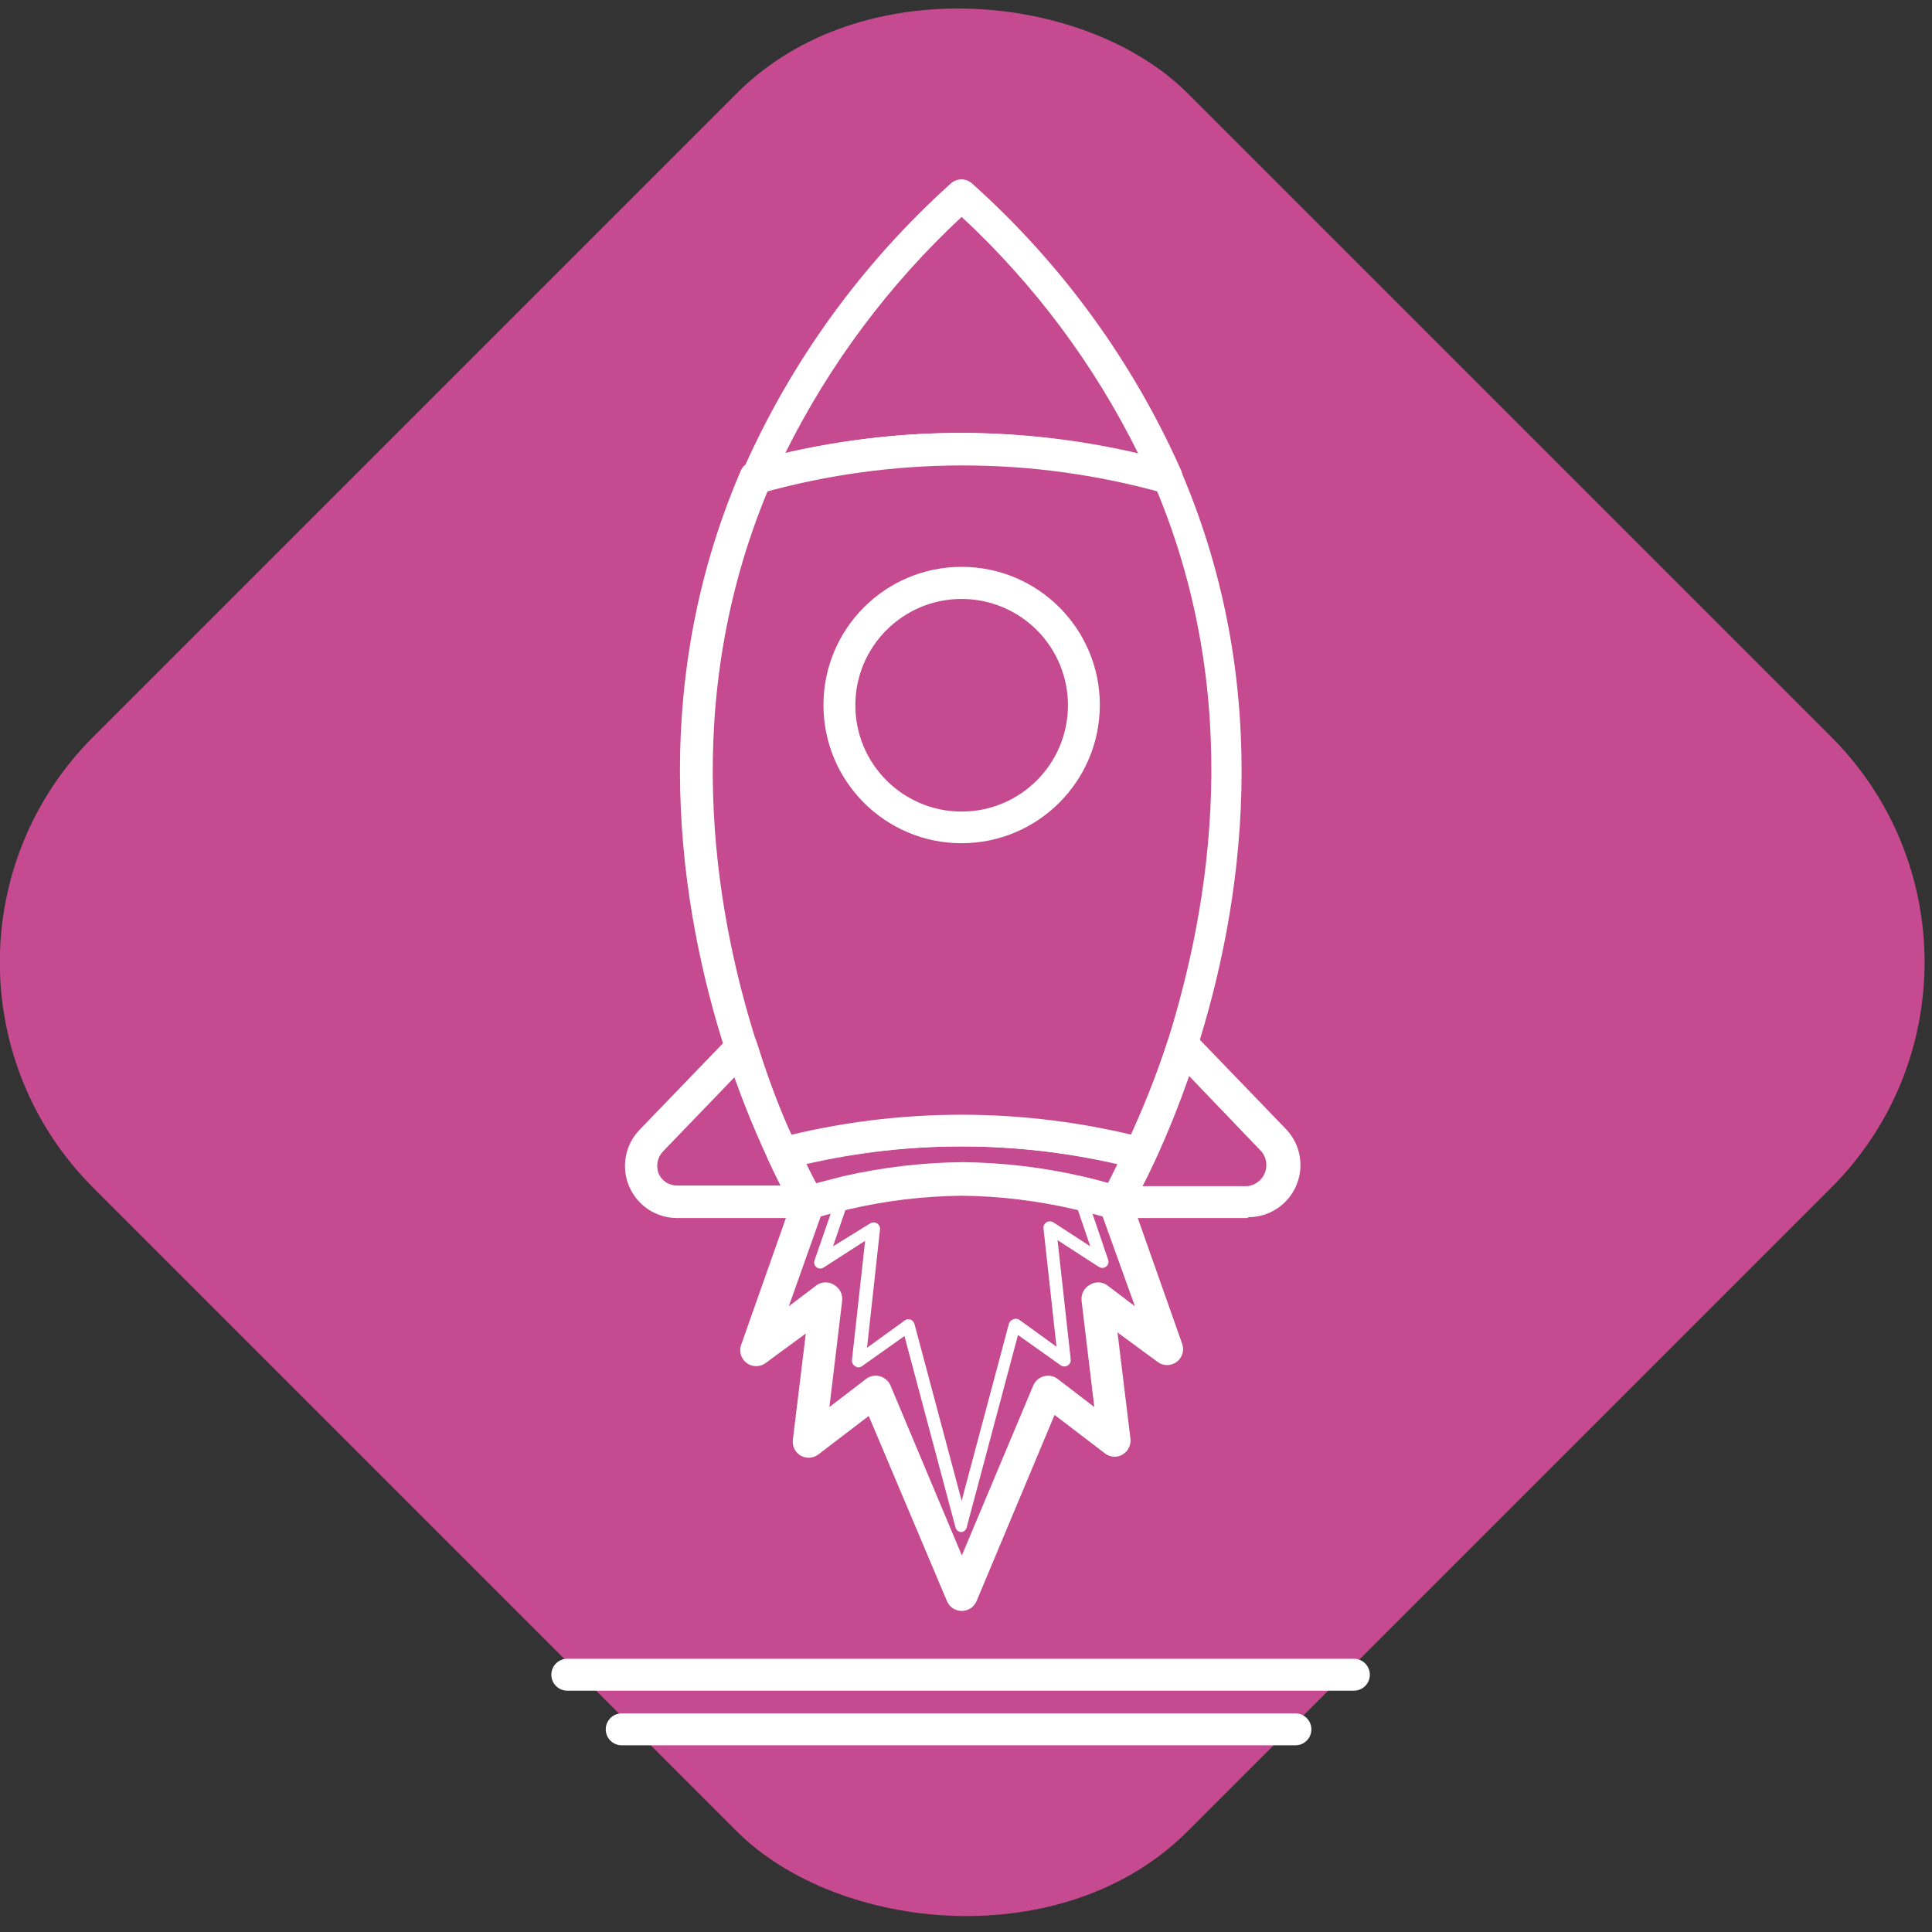 <?xml version="1.0" encoding="UTF-8"?>
<svg width="90px" height="90px" viewBox="0 0 90 90" version="1.1" xmlns="http://www.w3.org/2000/svg" xmlns:xlink="http://www.w3.org/1999/xlink">
    <rect x="0" y="0" width="90" height="90" fill="#333333" stroke="none"/>
    <!-- Generator: Sketch 48.2 (47327) - http://www.bohemiancoding.com/sketch -->
    <title>launchpad</title>
    <desc>Created with Sketch.</desc>
    <defs></defs>
    <g id="Categories" stroke="none" stroke-width="1" fill="none" fill-rule="evenodd">
        <g id="launchpad" fill-rule="nonzero">
            <g transform="translate(-7, -7)">
                <rect id="_Rectangle_" fill="#C54A8F" transform="translate(51.823, 51.827) rotate(-45) translate(-51.823, -51.827) " x="15.773" y="15.777" width="72.1" height="72.1" rx="14.85"></rect>
                <g id="_Group_2" transform="translate(32.683, 14.856)" fill="#FFFFFF">
                    <path d="M19.114,31.425 C15.559,31.425 12.677,28.543 12.677,24.987 C12.677,21.432 15.559,18.55 19.114,18.55 C22.67,18.55 25.552,21.432 25.552,24.987 C25.546,28.54 22.667,31.419 19.114,31.425 Z M19.114,20.045 C16.38,20.045 14.162,22.262 14.162,24.997 C14.162,27.732 16.38,29.949 19.114,29.949 C21.849,29.949 24.066,27.732 24.066,24.997 C24.066,23.684 23.545,22.424 22.616,21.496 C21.687,20.567 20.428,20.045 19.114,20.045 Z" id="_Compound_Path_"></path>
                    <path d="M28.721,15.113 C28.656,15.124 28.589,15.124 28.523,15.113 C22.395,13.397 15.913,13.397 9.785,15.113 C9.508,15.191 9.211,15.103 9.022,14.885 C8.833,14.67 8.787,14.365 8.904,14.103 C11.151,8.995 14.46,4.424 18.609,0.693 C18.89,0.436 19.32,0.436 19.6,0.693 C23.76,4.412 27.082,8.973 29.345,14.073 C29.459,14.337 29.409,14.643 29.216,14.856 C29.092,15.004 28.914,15.097 28.721,15.113 Z M19.114,12.31 C21.89,12.325 24.655,12.657 27.354,13.301 C25.304,9.146 22.511,5.4 19.114,2.248 C15.732,5.393 12.947,9.124 10.894,13.261 C13.589,12.634 16.347,12.315 19.114,12.31 Z" id="_Compound_Path_2"></path>
                    <path d="M19.114,63.513 C18.979,63.517 18.86,63.427 18.827,63.295 L16.45,54.382 L14.47,55.788 C14.375,55.858 14.247,55.858 14.153,55.788 C14.053,55.729 13.995,55.617 14.004,55.501 L14.618,49.945 L12.697,51.183 C12.596,51.256 12.46,51.256 12.36,51.183 C12.259,51.108 12.219,50.975 12.261,50.856 L13.41,47.538 C13.445,47.441 13.527,47.367 13.628,47.34 C15.427,46.924 17.267,46.704 19.114,46.687 C20.962,46.704 22.801,46.924 24.601,47.34 C24.7,47.369 24.781,47.442 24.819,47.538 L25.938,50.827 C25.981,50.945 25.94,51.078 25.839,51.153 C25.736,51.228 25.596,51.228 25.492,51.153 L23.581,49.915 L24.195,55.471 C24.207,55.589 24.149,55.703 24.045,55.761 C23.942,55.819 23.814,55.811 23.72,55.739 L21.739,54.333 L19.362,63.246 C19.35,63.381 19.248,63.491 19.114,63.513 Z M16.629,53.61 L16.728,53.61 C16.818,53.647 16.887,53.723 16.916,53.818 L19.114,62.057 L21.313,53.818 C21.341,53.723 21.41,53.647 21.501,53.61 C21.588,53.565 21.691,53.565 21.779,53.61 L23.532,54.877 L22.927,49.371 C22.914,49.256 22.968,49.144 23.066,49.083 C23.164,49.025 23.286,49.025 23.383,49.083 L25.106,50.203 L24.314,47.875 C20.894,47.07 17.334,47.07 13.915,47.875 L13.123,50.203 L14.856,49.133 C14.953,49.074 15.075,49.074 15.173,49.133 C15.271,49.194 15.325,49.306 15.311,49.42 L14.707,54.927 L16.46,53.659 C16.509,53.622 16.568,53.602 16.629,53.6 L16.629,53.61 Z" id="_Compound_Path_3"></path>
                    <path d="M11.934,48.885 L5.863,48.885 C4.889,48.888 4.008,48.307 3.625,47.411 C3.243,46.515 3.434,45.477 4.11,44.775 L8.329,40.398 C8.51,40.212 8.776,40.134 9.029,40.193 C9.282,40.251 9.486,40.438 9.567,40.685 C10.317,43.139 11.312,45.512 12.538,47.766 C12.667,47.997 12.665,48.279 12.533,48.508 C12.401,48.737 12.159,48.881 11.895,48.885 L11.934,48.885 Z M8.547,42.309 L5.18,45.805 C4.941,46.076 4.869,46.456 4.992,46.796 C5.135,47.149 5.482,47.378 5.863,47.37 L10.696,47.37 C9.87,45.732 9.152,44.041 8.547,42.309 Z" id="_Compound_Path_4"></path>
                    <path d="M11.994,48.885 L11.934,48.885 C11.57,48.885 11.26,48.621 11.201,48.261 C11.139,47.902 11.35,47.552 11.696,47.439 C11.932,47.358 12.192,47.391 12.4,47.529 C12.682,47.702 12.813,48.045 12.718,48.363 C12.623,48.681 12.325,48.895 11.994,48.885 Z" id="_Path_"></path>
                    <path d="M19.114,67.188 C18.816,67.187 18.547,67.008 18.431,66.732 L14.786,58.106 L12.439,59.898 C12.201,60.081 11.877,60.102 11.617,59.953 C11.358,59.803 11.213,59.512 11.251,59.215 L11.855,54.263 L9.983,55.64 C9.719,55.834 9.36,55.833 9.097,55.637 C8.835,55.441 8.732,55.096 8.844,54.788 L11.29,47.855 C11.356,47.67 11.491,47.518 11.667,47.43 L11.766,47.43 L11.875,47.43 C12.142,47.35 12.717,47.182 13.529,46.994 C13.803,46.856 14.133,46.901 14.361,47.106 C14.588,47.312 14.666,47.636 14.556,47.923 C14.446,48.209 14.172,48.399 13.865,48.4 C13.311,48.519 12.875,48.638 12.578,48.727 L11.063,52.995 L12.37,52.005 C12.616,51.841 12.936,51.841 13.182,52.005 C13.438,52.156 13.582,52.443 13.548,52.738 L12.954,57.69 L14.658,56.383 C14.841,56.242 15.079,56.194 15.301,56.254 C15.522,56.314 15.704,56.471 15.797,56.68 L19.124,64.603 L22.452,56.68 C22.545,56.471 22.727,56.314 22.947,56.254 C23.17,56.194 23.408,56.242 23.591,56.383 L25.294,57.69 L24.7,52.738 C24.667,52.443 24.811,52.156 25.067,52.005 C25.313,51.841 25.633,51.841 25.879,52.005 L27.186,52.995 L25.651,48.727 C25.364,48.638 24.928,48.519 24.373,48.4 C24.113,48.342 23.904,48.149 23.825,47.895 C23.745,47.64 23.807,47.363 23.988,47.167 C24.169,46.971 24.44,46.886 24.7,46.944 C25.502,47.132 26.087,47.301 26.354,47.38 L26.463,47.38 L26.562,47.38 C26.738,47.468 26.873,47.621 26.938,47.806 L29.385,54.739 C29.497,55.046 29.394,55.391 29.132,55.587 C28.869,55.784 28.509,55.785 28.246,55.59 L26.374,54.214 L26.978,59.166 C27.011,59.466 26.863,59.757 26.602,59.908 C26.344,60.055 26.023,60.031 25.79,59.849 L23.442,58.056 L19.808,66.732 C19.691,67.011 19.417,67.191 19.114,67.188 Z" id="_Path_2"></path>
                    <path d="M37.387,70.902 L0.743,70.902 C0.333,70.902 0,70.569 0,70.159 C0,69.749 0.333,69.416 0.743,69.416 L37.387,69.416 C37.797,69.416 38.13,69.749 38.13,70.159 C38.13,70.569 37.797,70.902 37.387,70.902 Z" id="_Path_3"></path>
                    <path d="M34.663,73.447 L3.278,73.447 C2.868,73.447 2.535,73.114 2.535,72.704 C2.535,72.294 2.868,71.961 3.278,71.961 L34.663,71.961 C35.074,71.961 35.406,72.294 35.406,72.704 C35.406,73.114 35.074,73.447 34.663,73.447 Z" id="_Path_4"></path>
                    <path d="M32.425,48.885 L26.295,48.885 C26.03,48.881 25.788,48.737 25.656,48.508 C25.524,48.279 25.522,47.997 25.651,47.766 C25.651,47.766 26.126,46.954 26.74,45.558 C27.503,43.95 28.165,42.296 28.721,40.606 C28.802,40.359 29.006,40.172 29.259,40.113 C29.512,40.055 29.778,40.132 29.959,40.319 L34.218,44.736 C34.893,45.436 35.084,46.471 34.704,47.367 C34.325,48.262 33.447,48.844 32.475,48.846 L32.425,48.885 Z M27.533,47.4 L32.425,47.4 C32.783,47.361 33.091,47.132 33.231,46.801 C33.371,46.469 33.32,46.088 33.099,45.805 L29.712,42.27 C29.246,43.607 28.721,44.914 28.147,46.162 C27.909,46.647 27.731,47.063 27.533,47.4 Z" id="_Compound_Path_5"></path>
                    <path d="M10.775,46.598 C10.485,46.596 10.222,46.426 10.102,46.162 C9.339,44.53 8.678,42.853 8.121,41.141 C5.982,34.495 4.378,24.413 8.824,14.073 C8.915,13.87 9.088,13.715 9.3,13.648 C15.695,11.865 22.455,11.865 28.85,13.648 C29.062,13.715 29.235,13.87 29.325,14.073 C33.762,24.393 32.168,34.465 30.048,41.101 C29.487,42.825 28.826,44.515 28.067,46.162 C27.92,46.492 27.556,46.667 27.206,46.578 C21.859,45.204 16.251,45.204 10.904,46.578 L10.775,46.598 Z M10.092,14.985 C6.002,24.789 7.537,34.356 9.567,40.735 C10.052,42.22 10.557,43.706 11.201,45.033 C16.412,43.802 21.837,43.802 27.047,45.033 C27.682,43.587 28.241,42.11 28.721,40.606 C30.702,34.287 32.277,24.76 28.186,14.945 C22.276,13.36 16.052,13.36 10.142,14.945 L10.092,14.985 Z" id="_Compound_Path_6"></path>
                    <path d="M26.295,48.885 C26.216,48.9 26.136,48.9 26.057,48.885 L25.918,48.885 C25.671,48.806 25.126,48.648 24.373,48.479 C22.649,48.077 20.885,47.864 19.114,47.845 C17.344,47.864 15.58,48.077 13.855,48.479 C13.103,48.648 12.558,48.806 12.31,48.885 L11.994,48.202 L12.221,48.915 C11.859,49.01 11.479,48.852 11.29,48.529 C11.29,48.529 10.785,47.657 10.102,46.182 C10.007,45.981 10.007,45.748 10.102,45.548 C10.193,45.347 10.372,45.2 10.587,45.152 C16.174,43.712 22.035,43.712 27.622,45.152 C27.837,45.2 28.016,45.347 28.107,45.548 C28.202,45.748 28.202,45.981 28.107,46.182 C27.757,46.985 27.363,47.768 26.929,48.529 C26.795,48.752 26.554,48.887 26.295,48.885 Z M11.885,46.37 C12.063,46.736 12.211,47.033 12.34,47.261 L13.568,46.944 C15.401,46.523 17.274,46.301 19.154,46.281 C21.034,46.301 22.907,46.523 24.74,46.944 C25.245,47.063 25.661,47.172 25.968,47.261 C26.097,47.033 26.245,46.736 26.423,46.37 C21.639,45.274 16.669,45.274 11.885,46.37 Z" id="_Compound_Path_7"></path>
                </g>
            </g>
        </g>
    </g>
</svg>